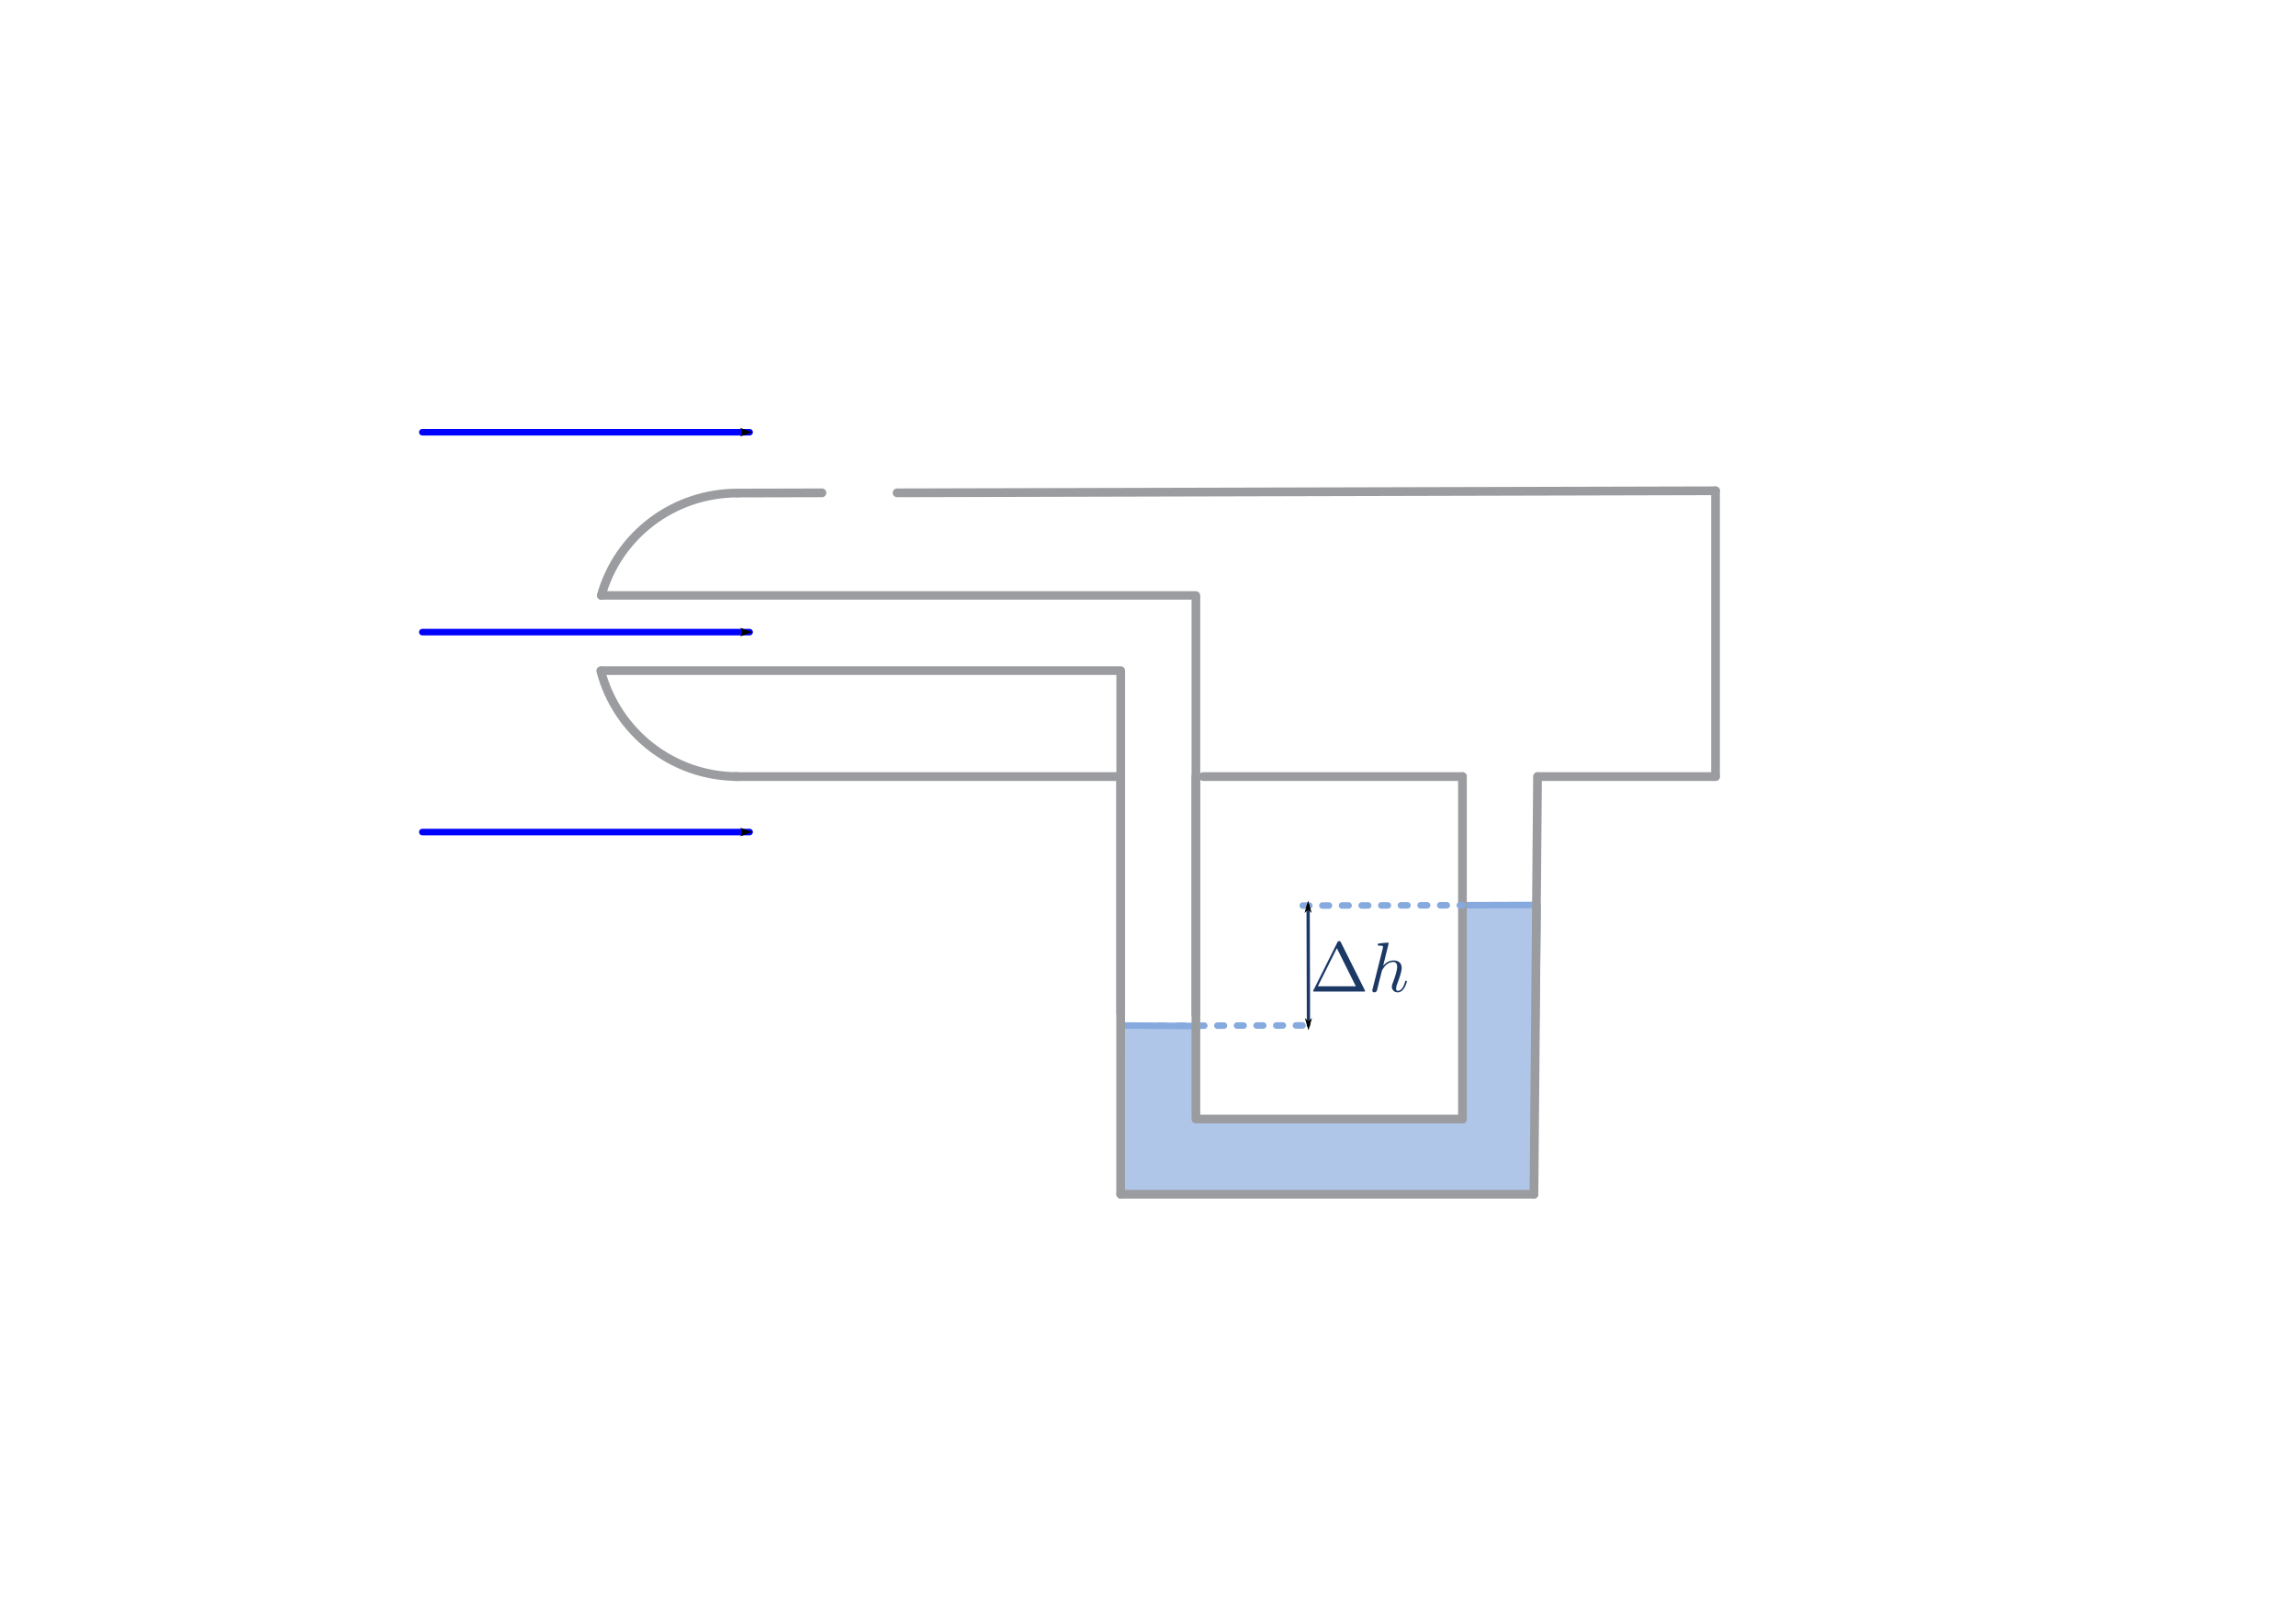<svg xmlns:ns0="http://www.iki.fi/pav/software/textext/" xmlns="http://www.w3.org/2000/svg" xmlns:xlink="http://www.w3.org/1999/xlink" width="1052.362" height="744.094"><title>Druckmessung (Prandtlsches Staurohr)</title><defs><marker id="b" orient="auto" overflow="visible"><path d="M-1.2 0l-1 1 3.5-1-3.5-1 1 1z" fill-rule="evenodd" stroke="#000" stroke-width=".2pt"/></marker><marker id="e" orient="auto" overflow="visible"><path transform="rotate(180) scale(.6)" d="M8.719 4.034L-2.207.016 8.719-4.002c-1.746 2.372-1.736 5.618 0 8.036z" fill-rule="evenodd" stroke-width=".625" stroke-linejoin="round"/></marker><marker id="a" orient="auto" overflow="visible"><path d="M1.2 0l1-1-3.5 1 3.5 1-1-1z" fill-rule="evenodd" stroke="#000" stroke-width=".2pt"/></marker></defs><path style="marker:none" color="#000" fill="#fff" stroke="#fff" stroke-width="3.399" stroke-linecap="round" stroke-linejoin="bevel" overflow="visible" d="M44.168 166.68h964.026v410.735H44.168z"/><path d="M530.993 470.073l68.736-.16" fill="#3771c8" stroke="#87aade" stroke-width="3" stroke-linecap="round" stroke-dasharray="3,6"/><path d="M703.083 547.283H513.685c.037-43.542 0-18.945 0-18.945v-19.677l.08-38.726 34.455.277-.08 42.617h122.164V414.845l34.454-.123z" style="marker:none" color="#000" fill="#afc6e9" stroke="#87aade" stroke-width="3" stroke-linecap="square" stroke-linejoin="bevel" overflow="visible"/><path d="M513.685 355.876H336.66M338.2 225.942l38.54-.088m34.419 0l375.145-.944" fill="none" stroke="#9b9c9f" stroke-width="4" stroke-linecap="round"/><g fill="none" stroke="#9b9c9f" stroke-width="4" stroke-linecap="round"><path d="M670.304 512.829V355.876M703.083 547.283l1.64-191.407"/></g><path d="M786.304 355.876h-81.458m-34.542 0h-118.83" fill="none" stroke="#9b9c9f" stroke-width="4" stroke-linecap="round"/><path d="M513.685 547.283V355.876" fill="none" stroke="#9b9c9f" stroke-width="3.881" stroke-linecap="round"/><path d="M548.14 512.829h122.164m-122.165 0V355.876M703.083 547.283H513.685" fill="none" stroke="#9b9c9f" stroke-width="4" stroke-linecap="round"/><path d="M597.113 415.005l73.19-.16" fill="#3771c8" stroke="#87aade" stroke-width="3" stroke-linecap="round" stroke-dasharray="3,6"/><path d="M599.729 778.18l-.16-54.913" fill="#3771c8" stroke="#1c3965" stroke-width="1.5" stroke-linecap="round" marker-start="url(#a)" marker-end="url(#b)" transform="translate(0 -308.268)"/><g ns0:preamble="/home/waldgeist/data/sphinx/inkscape-preamble.tex" ns0:text="$\\Delta h$" transform="matrix(3.237 0 0 3.237 -122.897 18.174)" fill="#1c3965" stroke="#5498ff" stroke-width=".593"><defs><symbol id="c" overflow="visible"><path d="M4.406-6.953c-.062-.14-.093-.188-.265-.188-.157 0-.188.047-.25.188L.516-.203c-.047.094-.047.11-.047.125C.469 0 .53 0 .688 0h6.921c.157 0 .22 0 .22-.078 0-.016 0-.031-.048-.125zm-.578.812L6.516-.75H1.14zm0 0" stroke="none"/></symbol><symbol id="d" overflow="visible"><path d="M2.86-6.813s0-.109-.126-.109c-.234 0-.953.078-1.218.11-.079 0-.188.015-.188.187 0 .125.094.125.234.125.485 0 .5.063.5.172l-.03.203L.593-.391C.547-.25.547-.234.547-.17c0 .234.203.28.297.28a.407.407 0 0 0 .36-.265l.187-.75.218-.89c.063-.235.125-.454.172-.673.016-.062.11-.39.11-.453.03-.094.343-.64.687-.922.219-.156.516-.344.953-.344.422 0 .531.344.531.704 0 .53-.375 1.625-.609 2.234-.078.219-.14.344-.14.547 0 .469.359.812.828.812.937 0 1.296-1.453 1.296-1.53 0-.11-.078-.11-.109-.11-.11 0-.11.031-.156.187-.14.532-.469 1.235-1.016 1.235-.172 0-.234-.094-.234-.329 0-.25.078-.484.172-.703.156-.437.61-1.625.61-2.203 0-.64-.391-1.062-1.141-1.062-.626 0-1.11.312-1.485.765zm0 0" stroke="none"/></symbol></defs><use y="134.765" x="223.432" xlink:href="#c" width="1052.362" height="744.094"/><use y="134.765" x="231.734" xlink:href="#d" width="1052.362" height="744.094"/></g><path style="marker:none" d="M193.559 506.34h150.03M193.559 597.952h150.03M193.559 689.565h150.03" color="#000" fill="none" stroke="#00f" stroke-width="3" stroke-linecap="round" stroke-linejoin="round" marker-end="url(#e)" overflow="visible" transform="translate(0 -308.268)"/><path d="M513.685 547.283V355.876" fill="none" stroke="#9b9c9f" stroke-width="3.881" stroke-linecap="round"/><path d="M548.14 273.442v191.407" fill="none" stroke="#9b9c9f" stroke-width="4" stroke-linecap="round"/><g fill="none" stroke="#9b9c9f" stroke-linecap="round"><path d="M513.685 307.317H275.52m238.165 0v156.952" stroke-width="4"/><path d="M548.14 272.862H275.607" stroke-width="3.881"/></g><path style="marker:none" d="M338.2 355.876c-30.166 0-55.53-20.56-62.844-48.431m.252-34.583c7.677-27.323 32.815-46.92 62.592-46.92" color="#000" fill="none" stroke="#9b9c9f" stroke-width="4" stroke-linecap="round" stroke-linejoin="round" overflow="visible"/><path d="M786.304 355.876V224.91" fill="none" stroke="#9b9c9f" stroke-width="4" stroke-linecap="round"/></svg>